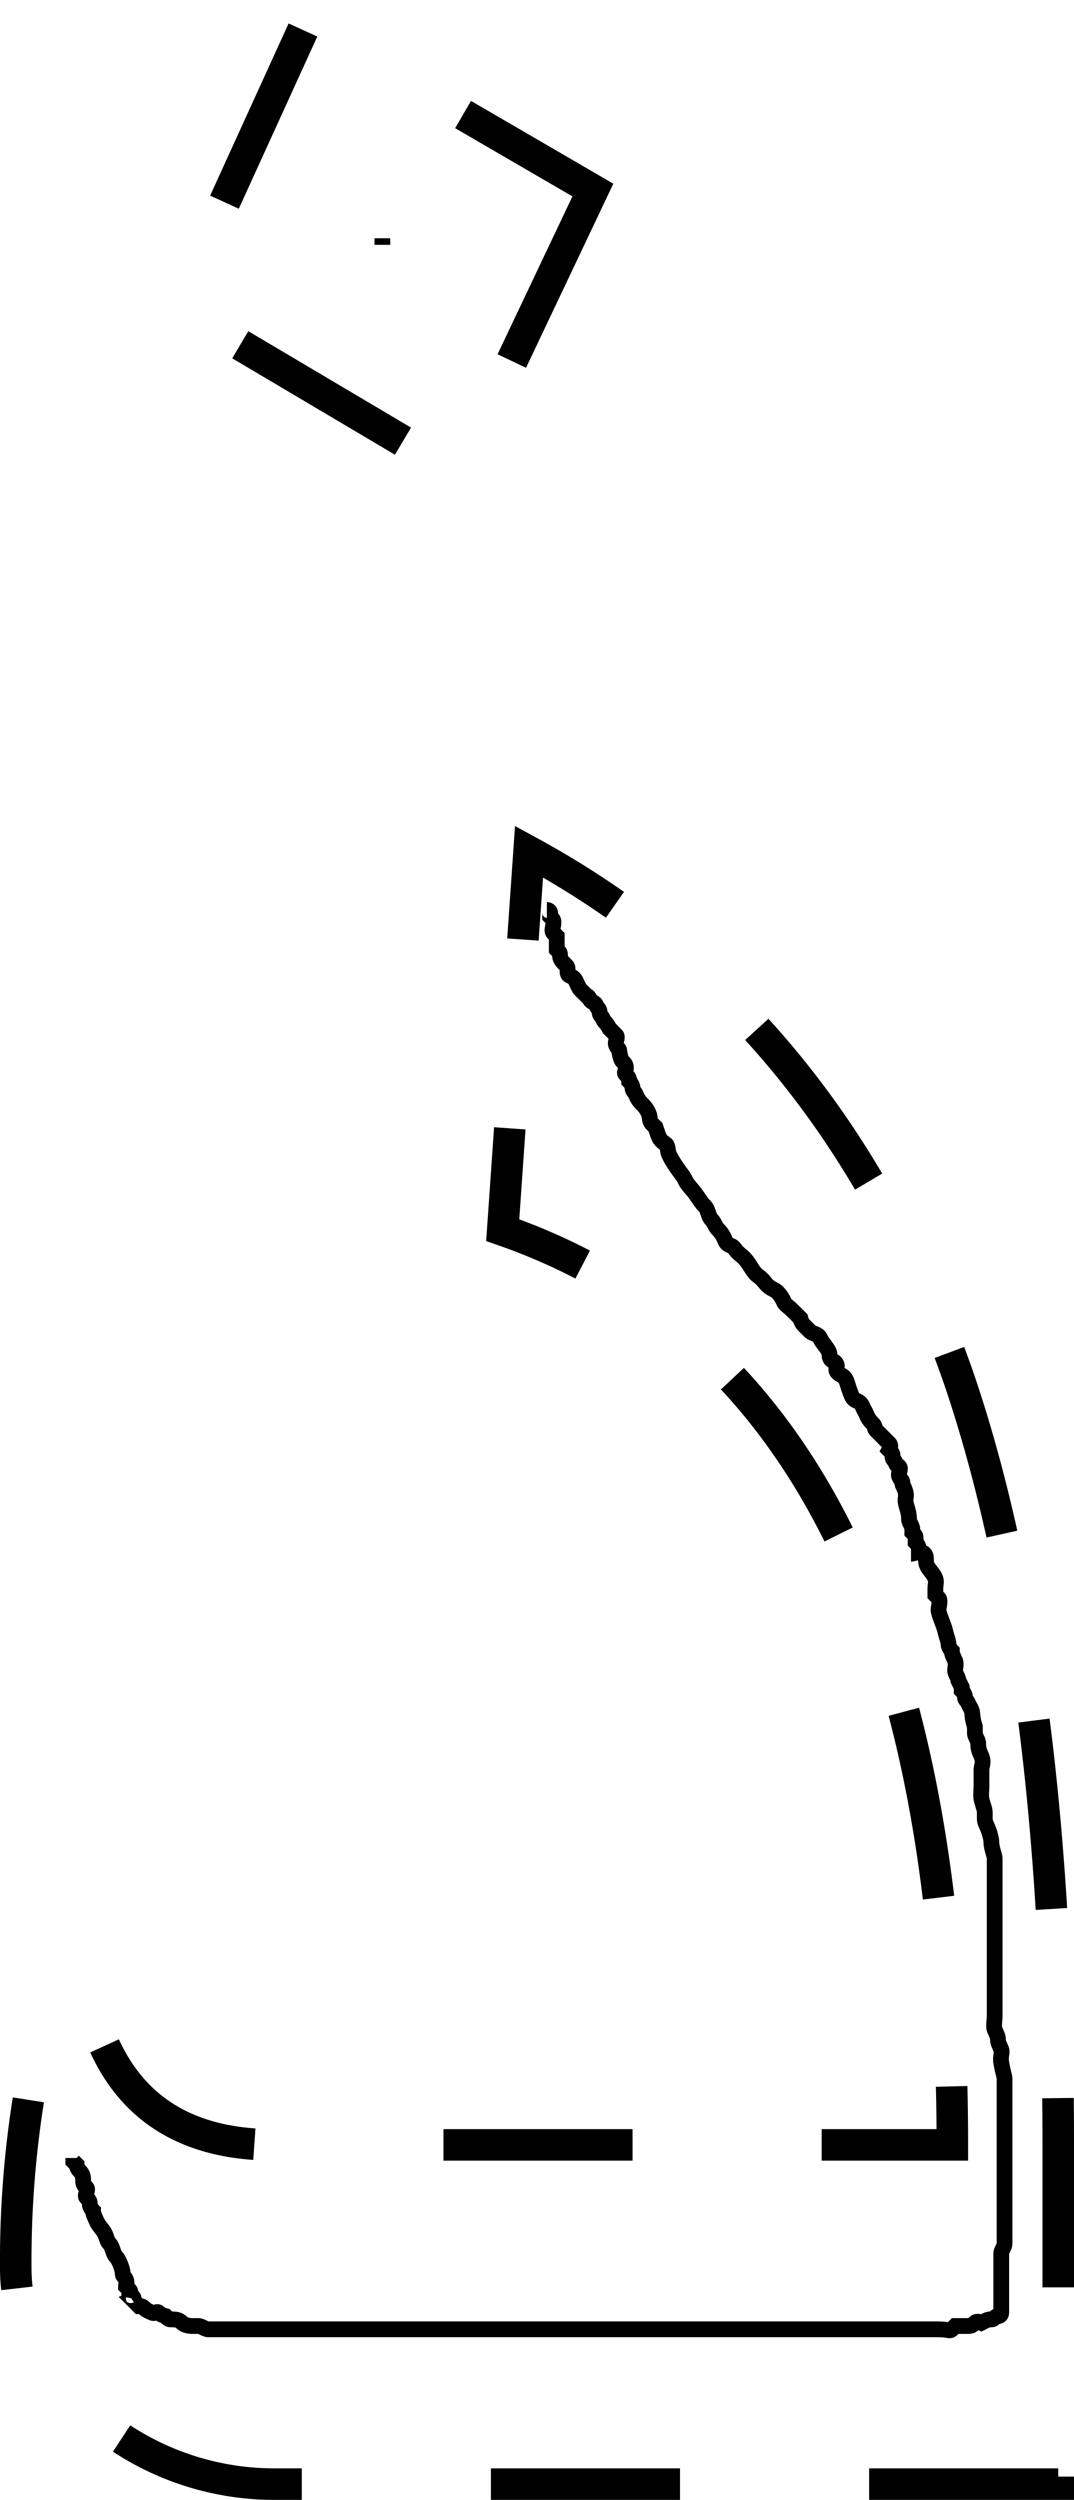 <svg width="68.15" height="158.51" xmlns="http://www.w3.org/2000/svg">

 <g>
  <title>Layer 1</title>
  <g data-name="Layer 2" id="Layer_2">
   <g data-name="Layer 1" id="Layer_1-2">
    <path id="svg_1" stroke-dasharray="12" stroke-width="2px" stroke-miterlimit="10" stroke="#000" fill="none" d="m67.15,157.51l-49.72,0a17.68,17.68 0 0 1 -11.32,-4.08q-5.11,-4.08 -5.11,-9.64a65.38,65.38 0 0 1 2.11,-16.93l2.55,0q2.22,9.14 11.77,9.14l43,0q0,-48.07 -28.53,-58l1.67,-24q19.31,10.5 27.3,33.49q6.28,18.51 6.28,48.51l0,21.51zm-29.53,-145.46l-8.54,18l-17.87,-10.58l8.21,-18l18.2,10.58z" class="cls-1"/>
   </g>
  </g>
  <path d="m34.701,57.697c0,0 0.209,0 0.209,0.209c0,0 0,0.209 0,0.209c0.209,0.209 0.209,0.209 0.209,0.418c0,0.209 -0.148,0.479 0,0.626c0.148,0.148 0.209,0.209 0.209,0.209c0,0.209 0,0.418 0,0.418c0,0.209 0,0.418 0,0.418c0.209,0.209 0.209,0.209 0.209,0.418c0,0 0,0.209 0.209,0.418c0,0 0.061,0.061 0.209,0.209c0.148,0.148 -0.064,0.513 0.209,0.626c0.193,0.08 0.305,0.145 0.418,0.418c0.08,0.193 0.209,0.418 0.209,0.418c0.209,0.209 0.209,0.209 0.418,0.418c0,0 0.129,0.016 0.209,0.209c0.113,0.273 0.305,0.145 0.418,0.418c0.08,0.193 0.209,0.209 0.209,0.418c0,0.209 0.129,0.225 0.209,0.418c0.113,0.273 0.209,0.209 0.418,0.626c0,0 0.27,0.27 0.418,0.418c0.148,0.148 -0.08,0.433 0,0.626c0.113,0.273 0.209,0.209 0.209,0.418c0,0 0.061,0.479 0.209,0.626c0.148,0.148 0.209,0.209 0.209,0.418c0,0.209 -0.148,0.27 0,0.418c0.148,0.148 0.209,0.209 0.209,0.418c0,0 0.209,0.209 0.209,0.418c0,0.209 0.129,0.225 0.209,0.418c0.113,0.273 0.209,0.418 0.418,0.626c0.209,0.209 0.305,0.354 0.418,0.626c0.08,0.193 0,0.418 0.209,0.626c0,0 0.209,0.209 0.209,0.209c0.209,0.626 0.229,0.798 0.626,1.044c0.178,0.11 0.129,0.433 0.209,0.626c0.113,0.273 0.353,0.665 0.626,1.044c0.173,0.24 0.338,0.433 0.418,0.626c0.113,0.273 0.454,0.596 0.626,0.835c0.273,0.379 0.418,0.626 0.626,0.835c0.209,0.209 0.209,0.626 0.418,0.835c0.209,0.209 0.209,0.418 0.418,0.626c0.209,0.209 0.338,0.433 0.418,0.626c0.113,0.273 0.145,0.305 0.418,0.418c0.193,0.08 0.209,0.209 0.418,0.418c0.209,0.209 0.353,0.248 0.626,0.626c0.173,0.24 0.387,0.662 0.626,0.835c0.379,0.273 0.418,0.418 0.626,0.626c0.209,0.209 0.479,0.27 0.626,0.418c0.148,0.148 0.305,0.354 0.418,0.626c0.08,0.193 0.209,0.209 0.626,0.626c0.209,0.209 0.209,0.209 0.418,0.418c0,0 0.061,0.27 0.209,0.418c0.148,0.148 0.27,0.27 0.418,0.418c0.148,0.148 0.513,0.145 0.626,0.418c0.08,0.193 0.245,0.387 0.418,0.626c0.273,0.379 0.129,0.433 0.209,0.626c0.113,0.273 0.305,0.145 0.418,0.418c0.08,0.193 -0.188,0.381 0.209,0.626c0.178,0.11 0.305,0.145 0.418,0.418c0.08,0.193 0.129,0.433 0.209,0.626c0.113,0.273 0.145,0.513 0.418,0.626c0.193,0.08 0.305,0.145 0.418,0.418c0.08,0.193 0.129,0.225 0.209,0.418c0.113,0.273 0.209,0.418 0.418,0.626c0.209,0.209 0.061,0.27 0.209,0.418c0.148,0.148 0.209,0.209 0.418,0.418c0.209,0.209 0.27,0.27 0.418,0.418c0.148,0.148 0,0.418 0,0.418c0.209,0.209 0.209,0.209 0.209,0.418c0,0.209 0.096,0.145 0.209,0.418c0.08,0.193 0.061,0.061 0.209,0.209c0.148,0.148 -0.08,0.433 0,0.626c0.113,0.273 0.209,0.209 0.209,0.418c0,0.209 0.102,0.172 0.209,0.626c0.048,0.203 -0.048,0.423 0,0.626c0.107,0.454 0.209,0.626 0.209,1.044c0,0.209 0.209,0.418 0.209,0.626c0,0 0,0.209 0,0.209c0.209,0.209 0.209,0.209 0.209,0.418c0,0 0,0.209 0,0.209c0.209,0.209 0.209,0.418 0.209,0.626c0,0 0.305,-0.064 0.418,0.209c0.08,0.193 -0.064,0.456 0.209,0.835c0.173,0.24 0.305,0.354 0.418,0.626c0.08,0.193 0,0.418 0,0.626c0,0 0,0 0,0.209c0,0 0,0 0,0.209c0,0 0.061,0.061 0.209,0.209c0.148,0.148 -0.048,0.632 0,0.835c0.107,0.454 0.31,0.798 0.418,1.253c0.096,0.406 0.209,0.626 0.209,0.835c0,0.209 0.209,0.418 0.209,0.418c0,0.209 0.096,0.354 0.209,0.626c0.08,0.193 0,0.418 0,0.626c0,0.209 0.209,0.418 0.209,0.626c0,0 0.209,0.418 0.209,0.418c0,0.209 0,0.209 0,0.209c0.209,0.209 0.209,0.418 0.209,0.418c0,0.209 0.096,0.145 0.209,0.418c0.08,0.193 0.096,0.145 0.209,0.418c0.08,0.193 0,0.418 0.209,1.044c0,0 0,0.209 0,0.418c0,0 0,0 0,0c0,0.209 0.209,0.418 0.209,0.626c0,0.418 0.096,0.562 0.209,0.835c0.16,0.386 0,0.626 0,0.835c0,0.209 0,0.209 0,0.418c0,0.209 0,0.418 0,0.626c0,0.209 -0.048,0.632 0,0.835c0.107,0.454 0.209,0.626 0.209,0.835c0,0.209 0,0.418 0,0.418c0,0.209 0.096,0.354 0.209,0.626c0.08,0.193 0.209,0.626 0.209,0.835c0,0.418 0.209,0.835 0.209,1.044c0,0.209 0,0.209 0,0.418c0,0 0,0 0,0.209c0,0.209 0,0.418 0,0.626c0,0.209 0,0.209 0,0.418c0,0 0,0.209 0,0.209c0,0.209 0,0.418 0,0.626c0,0.209 0,0.626 0,0.835c0,0 0,0.209 0,0.209c0,0.209 0,0.209 0,0.418c0,0.418 0,0.626 0,0.626c0,0.209 0,0.418 0,0.626c0,0.209 0,0.418 0,0.626c0,0.418 0,0.418 0,0.626c0,0.209 0,0.626 0,0.835c0,0.209 0,0.209 0,0.418c0,0 0,0.209 0,0.209c0,0.209 0,0.418 0,0.418c0,0.209 0,0.626 0,0.835c0,0.209 0,0.418 0,0.835c0,0.209 -0.08,0.642 0,0.835c0.113,0.273 0.209,0.418 0.209,0.626c0,0.209 0.096,0.354 0.209,0.626c0.08,0.193 -0.067,0.423 0,0.835c0.106,0.652 0.209,0.835 0.209,1.044c0,0.418 0,0.626 0,1.044c0,0.626 0,0.835 0,1.044c0,0.209 0,0.418 0,0.626c0,0.209 0,0.209 0,0.209c0,0.209 0,0.418 0,0.418c0,0.209 0,0.626 0,0.626c0,0.418 0,0.626 0,0.835c0,0.209 0,0.418 0,0.626c0,0.209 0,0.418 0,0.626c0,0.209 0,0.418 0,0.626c0,0.209 0,0.418 0,0.626c0,0.209 0,0.418 0,0.418c0,0.209 0,0.209 0,0.418c0,0.209 0,0.209 0,0.209c0,0.418 0,0.626 0,0.835c0,0.209 0,0.626 0,0.835c0,0.209 0,0.209 0,0.418c0,0.209 -0.209,0.418 -0.209,0.626c0,0 0,0 0,0.209c0,0 0,0 0,0.209c0,0.209 0,0.209 0,0.418c0,0 0,0 0,0c0,0.209 0,0.418 0,0.418c0,0 0,0.209 0,0.418c0,0.209 0,0.418 0,0.835c0,0.209 0,0.418 0,0.626c0,0.209 0,0.418 0,0.418c0,0.209 0,0.209 0,0.209c0,0 0,0.209 -0.209,0.209c-0.209,0 -0.209,0.209 -0.418,0.209c-0.209,0 -0.209,0 -0.626,0.209c0,0 -0.27,-0.148 -0.418,0c-0.148,0.148 -0.209,0.209 -0.418,0.209c-0.209,0 -0.418,0 -0.835,0c0,0 -0.061,0.061 -0.209,0.209c-0.148,0.148 -0.209,0 -0.835,0c0,0 -0.209,0 -0.418,0c-0.209,0 -0.418,0 -0.835,0c-0.209,0 -0.418,0 -0.418,0c0,0 -0.209,0 -0.209,0c0,0 -0.209,0 -0.209,0c0,0 0,0 -0.209,0c0,0 0,0 0,0c-0.209,0 -0.209,0 -0.418,0c-0.209,0 -0.418,0 -0.835,0c-0.209,0 -0.418,0 -0.626,0c-0.418,0 -0.626,0 -0.835,0c-0.209,0 -0.418,0 -0.835,0c-0.209,0 -0.418,0 -0.835,0c-0.209,0 -0.418,0 -0.626,0c-0.418,0 -0.626,0 -1.044,0c-0.209,0 -0.418,0 -0.835,0c-0.209,0 -0.418,0 -0.835,0c-0.209,0 -0.418,0 -0.626,0c-0.209,0 -0.418,0 -0.626,0c-0.418,0 -0.626,0 -0.835,0c-0.418,0 -0.626,0 -1.253,0c-0.209,0 -0.626,0 -0.835,0c-0.209,0 -0.418,0 -0.835,0c-0.626,0 -0.835,0 -1.253,0c-0.418,0 -0.835,0 -1.67,0c-0.418,0 -0.835,0 -1.253,0c-0.418,0 -0.835,0 -1.253,0c-0.626,0 -1.044,0 -1.461,0c-0.418,0 -1.044,0 -1.67,0c-0.418,0 -0.835,0 -1.253,0c-0.418,0 -0.835,0 -1.461,0c-0.418,0 -0.835,0 -1.461,0c-0.418,0 -0.835,0 -1.461,0c-0.418,0 -0.835,0 -1.253,0c-0.418,0 -0.835,0 -1.253,0c-0.418,0 -0.835,0 -1.044,0c-0.626,0 -0.835,0 -1.461,0c-0.418,0 -0.835,0 -1.253,0c-0.418,0 -0.835,0 -1.253,0c-0.209,0 -0.626,0 -1.044,0c-0.418,0 -0.835,0 -2.088,0c-0.209,0 -0.626,0 -1.044,0c-0.418,0 -1.044,0 -1.67,0c-0.209,0 -0.626,0 -1.044,0c-0.418,0 -0.835,0 -1.67,0c-0.418,0 -0.835,0 -1.044,0c-0.209,0 -0.418,-0.209 -0.626,-0.209c-0.209,0 -0.209,0 -0.418,0c0,0 -0.418,0 -0.626,-0.209c-0.209,-0.209 -0.418,-0.209 -0.626,-0.209c-0.209,0 -0.209,0 -0.418,-0.209c0,0 -0.27,-0.061 -0.418,-0.209c-0.148,-0.148 -0.225,0.08 -0.418,0c-0.273,-0.113 -0.418,-0.209 -0.418,-0.209c-0.209,-0.209 -0.209,-0.209 -0.418,-0.209c0,0 0,0 -0.209,-0.209c0,0 0,0 0,0c-0.209,-0.209 -0.209,-0.209 -0.209,-0.209c0,0 0.148,-0.061 0,-0.209c-0.148,-0.148 -0.209,0 -0.209,0c0,0 0,-0.209 0,-0.209c0,0 0.148,-0.061 0,-0.209c-0.148,-0.148 -0.209,-0.209 -0.209,-0.209c0,-0.209 0.08,-0.225 0,-0.418c-0.113,-0.273 -0.209,-0.209 -0.209,-0.418c0,-0.209 -0.209,-0.835 -0.418,-1.044c-0.209,-0.209 -0.209,-0.626 -0.418,-0.835c-0.209,-0.209 -0.145,-0.456 -0.418,-0.835c-0.173,-0.24 -0.305,-0.354 -0.418,-0.626c-0.08,-0.193 -0.209,-0.418 -0.209,-0.626c0,0 -0.209,-0.209 -0.209,-0.418c0,-0.209 -0.061,-0.27 -0.209,-0.418c-0.148,-0.148 0.148,-0.479 0,-0.626c-0.148,-0.148 -0.209,-0.209 -0.209,-0.418c0,-0.209 0,-0.418 -0.209,-0.626c-0.209,-0.209 -0.209,-0.418 -0.209,-0.418l-0.209,-0.209l0,-0.209" id="svg_2" stroke="#000" fill="none"/>
  <path d="m24.263,15.526c0,0 0,-0.209 0,-0.209c0,0 0,0 0,-0.209l0,0" id="svg_3" stroke="#000" fill="none"/>
 </g>
</svg>
